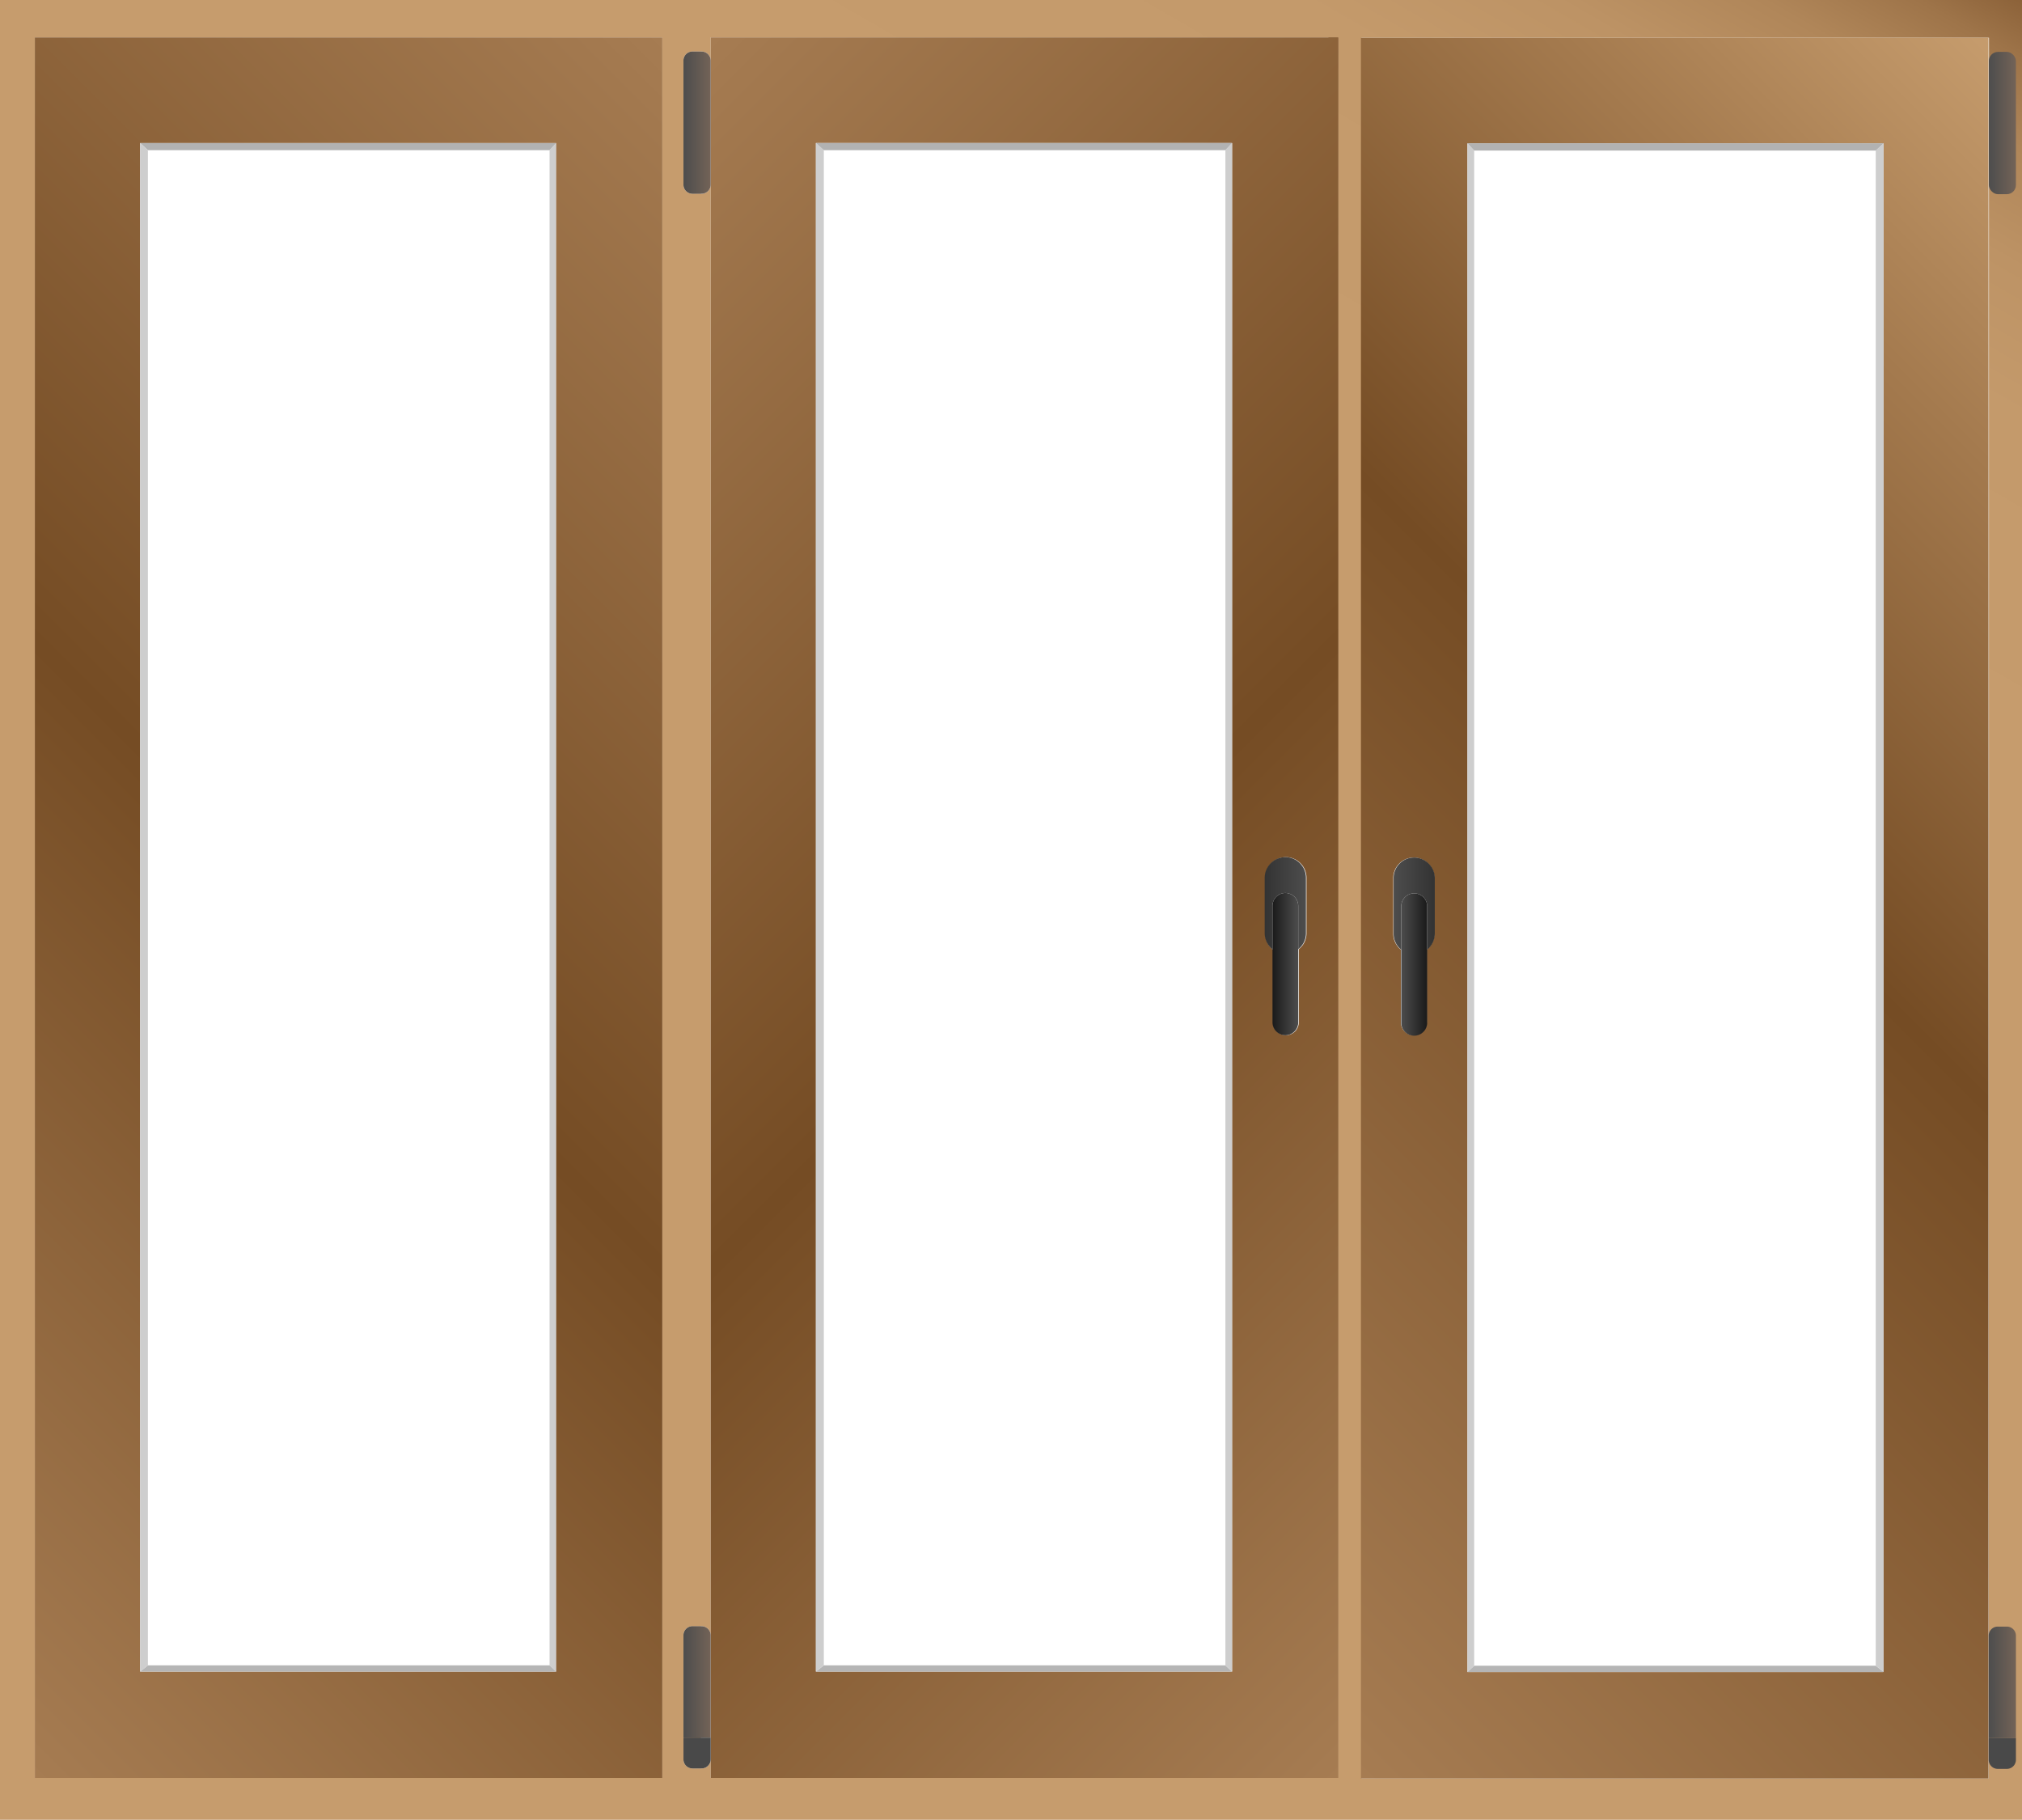 <svg xmlns="http://www.w3.org/2000/svg" xmlns:xlink="http://www.w3.org/1999/xlink" viewBox="0 0 222.86 200.55"><defs><style>.cls-1{fill:url(#Безымянный_градиент_118);}.cls-2{fill:url(#Безымянный_градиент_118-2);}.cls-3{fill:#cecece;}.cls-4{fill:#b2b2b2;}.cls-5{fill:none;}.cls-6{fill:url(#Безымянный_градиент_143);}.cls-7{fill:#b5b5b5;}.cls-8{fill:url(#Безымянный_градиент_7);}.cls-9{fill:url(#Безымянный_градиент_7-2);}.cls-10{fill:#494949;}.cls-11{fill:url(#Безымянный_градиент_103);}.cls-12{fill:url(#Безымянный_градиент_90);}.cls-13{fill:url(#Безымянный_градиент_71);}.cls-14{fill:url(#Безымянный_градиент_7-3);}.cls-15{fill:url(#Безымянный_градиент_7-4);}.cls-16{fill:url(#Безымянный_градиент_103-2);}.cls-17{fill:url(#Безымянный_градиент_90-2);}.cls-18{fill:url(#Безымянный_градиент_143-2);}.cls-19{fill:url(#Безымянный_градиент_143-3);}</style><linearGradient id="Безымянный_градиент_118" x1="62.02" y1="186.77" x2="162.48" y2="12.76" gradientUnits="userSpaceOnUse"><stop offset="0" stop-color="#c69c6d"/><stop offset="0.74" stop-color="#c69c6d"/><stop offset="0.86" stop-color="#c49a6b"/><stop offset="0.91" stop-color="#bd9365"/><stop offset="0.95" stop-color="#b08659"/><stop offset="0.98" stop-color="#9e7449"/><stop offset="1" stop-color="#8c6239"/></linearGradient><linearGradient id="Безымянный_градиент_118-2" x1="40.15" y1="223.73" x2="182.71" y2="-23.18" xlink:href="#Безымянный_градиент_118"/><linearGradient id="Безымянный_градиент_143" x1="48.46" y1="165.28" x2="178.96" y2="34.78" gradientTransform="matrix(-1, 0, 0, 1, 226.63, 0)" gradientUnits="userSpaceOnUse"><stop offset="0" stop-color="#a67c52"/><stop offset="0.48" stop-color="#754c24"/><stop offset="0.98" stop-color="#a47a50"/><stop offset="1" stop-color="#a67c52"/></linearGradient><linearGradient id="Безымянный_градиент_7" x1="75.36" y1="13.51" x2="78.33" y2="13.51" gradientUnits="userSpaceOnUse"><stop offset="0" stop-color="#4d4d4d"/><stop offset="1" stop-color="#736357"/></linearGradient><linearGradient id="Безымянный_градиент_7-2" x1="75.36" y1="185.36" x2="78.33" y2="185.36" xlink:href="#Безымянный_градиент_7"/><linearGradient id="Безымянный_градиент_103" x1="82.69" y1="99.54" x2="87.24" y2="99.54" gradientTransform="matrix(-1, 0, 0, 1, 226.63, 0)" gradientUnits="userSpaceOnUse"><stop offset="0" stop-color="#4d4d4d"/><stop offset="1" stop-color="#333"/></linearGradient><linearGradient id="Безымянный_градиент_90" x1="83.54" y1="106.25" x2="86.39" y2="106.25" gradientTransform="matrix(-1, 0, 0, 1, 226.63, 0)" gradientUnits="userSpaceOnUse"><stop offset="0" stop-color="#4d4d4d"/><stop offset="1" stop-color="#1a1a1a"/></linearGradient><linearGradient id="Безымянный_градиент_71" x1="119.38" y1="165.32" x2="249.88" y2="34.82" gradientUnits="userSpaceOnUse"><stop offset="0" stop-color="#a67c52"/><stop offset="0.55" stop-color="#754c24"/><stop offset="0.82" stop-color="#a47a4e"/><stop offset="1" stop-color="#c69c6d"/></linearGradient><linearGradient id="Безымянный_градиент_7-3" x1="219.21" y1="13.56" x2="222.19" y2="13.56" xlink:href="#Безымянный_градиент_7"/><linearGradient id="Безымянный_градиент_7-4" x1="219.21" y1="185.4" x2="222.19" y2="185.4" xlink:href="#Безымянный_градиент_7"/><linearGradient id="Безымянный_градиент_103-2" x1="153.6" y1="99.58" x2="158.14" y2="99.58" gradientTransform="matrix(1, 0, 0, 1, 0, 0)" xlink:href="#Безымянный_градиент_103"/><linearGradient id="Безымянный_градиент_90-2" x1="154.44" y1="106.29" x2="157.3" y2="106.29" gradientTransform="matrix(1, 0, 0, 1, 0, 0)" xlink:href="#Безымянный_градиент_90"/><linearGradient id="Безымянный_градиент_143-2" x1="-44.12" y1="147.99" x2="51.79" y2="52.07" gradientTransform="matrix(1, 0, 0, 1, 0, 0)" xlink:href="#Безымянный_градиент_143"/><linearGradient id="Безымянный_градиент_143-3" x1="-26.82" y1="165.28" x2="103.67" y2="34.78" gradientTransform="matrix(1, 0, 0, 1, 0, 0)" xlink:href="#Безымянный_градиент_143"/></defs><g id="Слой_2" data-name="Слой 2"><g id="Слой_2-2" data-name="Слой 2"><path class="cls-1" d="M146.42,4.12V195.94h1.09V4.12ZM76.36,179.22a1,1,0,0,0-1,1v13.67a1,1,0,0,0,1,1h.89V179.22Zm0-173.54a1,1,0,0,0-1,1V20.35a1,1,0,0,0,1,1h.89V5.68Z"/><path class="cls-2" d="M0,0V200.55H222.86V0ZM73,195.94H3.84V4.12H73Zm74.49,0H78.33v-2.05a1,1,0,0,1-1,1h-1a1,1,0,0,1-1-1V180.22a1,1,0,0,1,1-1h1a1,1,0,0,1,1,1V20.35a1,1,0,0,1-1,1h-1a1,1,0,0,1-1-1V6.68a1,1,0,0,1,1-1h1a1,1,0,0,1,1,1V4.12h69.18Zm71.71.05H150.05V4.16h69.17Z"/></g><g id="Слой_3" data-name="Слой 3"><polygon class="cls-3" points="61.3 15.76 61.3 184.22 60.57 183.53 60.57 16.55 61.3 15.76"/><polygon class="cls-4" points="61.3 15.76 60.57 16.55 16.3 16.55 15.44 15.76 61.3 15.76"/><rect class="cls-5" x="16.3" y="16.55" width="44.27" height="166.98"/><rect class="cls-5" x="16.3" y="16.55" width="44.27" height="166.98"/><path class="cls-6" d="M78.33,4.12V195.94h69.18V4.12Zm57.47,180.1H89.93V15.76H135.8ZM144,102.85a2.24,2.24,0,0,1-.85,1.76v8.06a1.43,1.43,0,0,1-1.42,1.42h0a1.43,1.43,0,0,1-1.42-1.42v-8a2.27,2.27,0,0,1-.85-1.77V96.74a2.28,2.28,0,0,1,2.27-2.28h0A2.28,2.28,0,0,1,144,96.74Z"/><rect class="cls-5" x="90.8" y="16.55" width="44.26" height="166.98"/><polygon class="cls-7" points="89.92 184.22 135.79 184.22 135.06 183.53 90.8 183.53 89.92 184.22"/><polygon class="cls-3" points="89.92 15.76 89.92 184.22 90.8 183.53 90.8 16.55 89.92 15.76"/><polygon class="cls-3" points="135.06 16.55 135.06 183.53 135.79 184.22 135.79 15.76 135.06 16.55"/><polygon class="cls-4" points="89.92 15.76 90.8 16.55 135.06 16.55 135.79 15.76 89.92 15.76"/><rect class="cls-5" x="90.8" y="16.55" width="44.26" height="166.98"/><rect class="cls-5" x="90.8" y="16.55" width="44.26" height="166.98"/><path class="cls-8" d="M78.33,6.68V20.35a1,1,0,0,1-1,1h-1a1,1,0,0,1-1-1V6.68a1,1,0,0,1,1-1h1A1,1,0,0,1,78.33,6.68Z"/><path class="cls-9" d="M78.33,180.22V191.5h-3V180.22a1,1,0,0,1,1-1h1A1,1,0,0,1,78.33,180.22Z"/><path class="cls-10" d="M78.33,191.5v2.39a1,1,0,0,1-1,1h-1a1,1,0,0,1-1-1V191.5Z"/><path class="cls-11" d="M139.39,96.74v6.11a2.28,2.28,0,0,0,.86,1.77V99.84a1.43,1.43,0,0,1,1.42-1.43h0a1.43,1.43,0,0,1,1.42,1.43v4.77a2.24,2.24,0,0,0,.85-1.76V96.74a2.28,2.28,0,0,0-2.27-2.28h0A2.29,2.29,0,0,0,139.39,96.74Z"/><path class="cls-12" d="M140.25,99.84v12.83a1.43,1.43,0,0,0,1.42,1.42h0a1.43,1.43,0,0,0,1.42-1.42V99.84a1.43,1.43,0,0,0-1.42-1.43h0A1.43,1.43,0,0,0,140.25,99.84Z"/><path class="cls-13" d="M150,4.16V196h69.17V4.16Zm8.1,98.73a2.3,2.3,0,0,1-.84,1.77v8a1.43,1.43,0,0,1-2.86,0v-8l-.18-.16a2.27,2.27,0,0,1-.66-1.61V96.78a2.26,2.26,0,0,1,3.87-1.6,2.21,2.21,0,0,1,.67,1.6Zm49.47,81.38H161.74V15.8h45.87Z"/><rect class="cls-5" x="162.48" y="16.59" width="44.26" height="166.99"/><polygon class="cls-7" points="207.61 184.26 161.74 184.26 162.48 183.57 206.74 183.57 207.61 184.26"/><polygon class="cls-3" points="162.48 16.59 162.48 183.57 161.74 184.26 161.74 15.79 162.48 16.59"/><polygon class="cls-3" points="207.61 15.79 207.61 184.26 206.74 183.57 206.74 16.59 207.61 15.79"/><polygon class="cls-4" points="207.61 15.79 206.74 16.59 162.48 16.59 161.74 15.79 207.61 15.79"/><rect class="cls-5" x="162.48" y="16.59" width="44.26" height="166.99"/><rect class="cls-5" x="162.48" y="16.59" width="44.26" height="166.99"/><rect class="cls-14" x="219.21" y="5.72" width="2.98" height="15.68" rx="1"/><path class="cls-15" d="M222.19,180.26v11.29h-3V180.26a1,1,0,0,1,1-1h1A1,1,0,0,1,222.19,180.26Z"/><path class="cls-10" d="M222.19,191.55v2.39a1,1,0,0,1-1,1h-1a1,1,0,0,1-1-1v-2.39Z"/><path class="cls-16" d="M158.14,96.78v6.11a2.3,2.3,0,0,1-.84,1.77V99.88a1.43,1.43,0,0,0-2.86,0v4.78l-.18-.16a2.27,2.27,0,0,1-.66-1.61V96.78a2.26,2.26,0,0,1,3.87-1.6A2.21,2.21,0,0,1,158.14,96.78Z"/><path class="cls-17" d="M157.3,99.88v12.83a1.43,1.43,0,0,1-2.86,0V99.88a1.43,1.43,0,0,1,2.86,0Z"/><path class="cls-18" d="M3.83,4.12V195.94h0V4.12Z"/><path class="cls-19" d="M3.84,4.12V195.94H73V4.12ZM61.3,184.22H15.44V15.76H61.3Z"/><rect class="cls-5" x="16.3" y="16.55" width="44.27" height="166.98"/><polygon class="cls-7" points="61.3 184.22 15.44 184.22 16.3 183.53 60.57 183.53 61.3 184.22"/><polygon class="cls-3" points="16.3 16.55 16.3 183.53 15.44 184.22 15.44 15.76 16.3 16.55"/></g></g></svg>